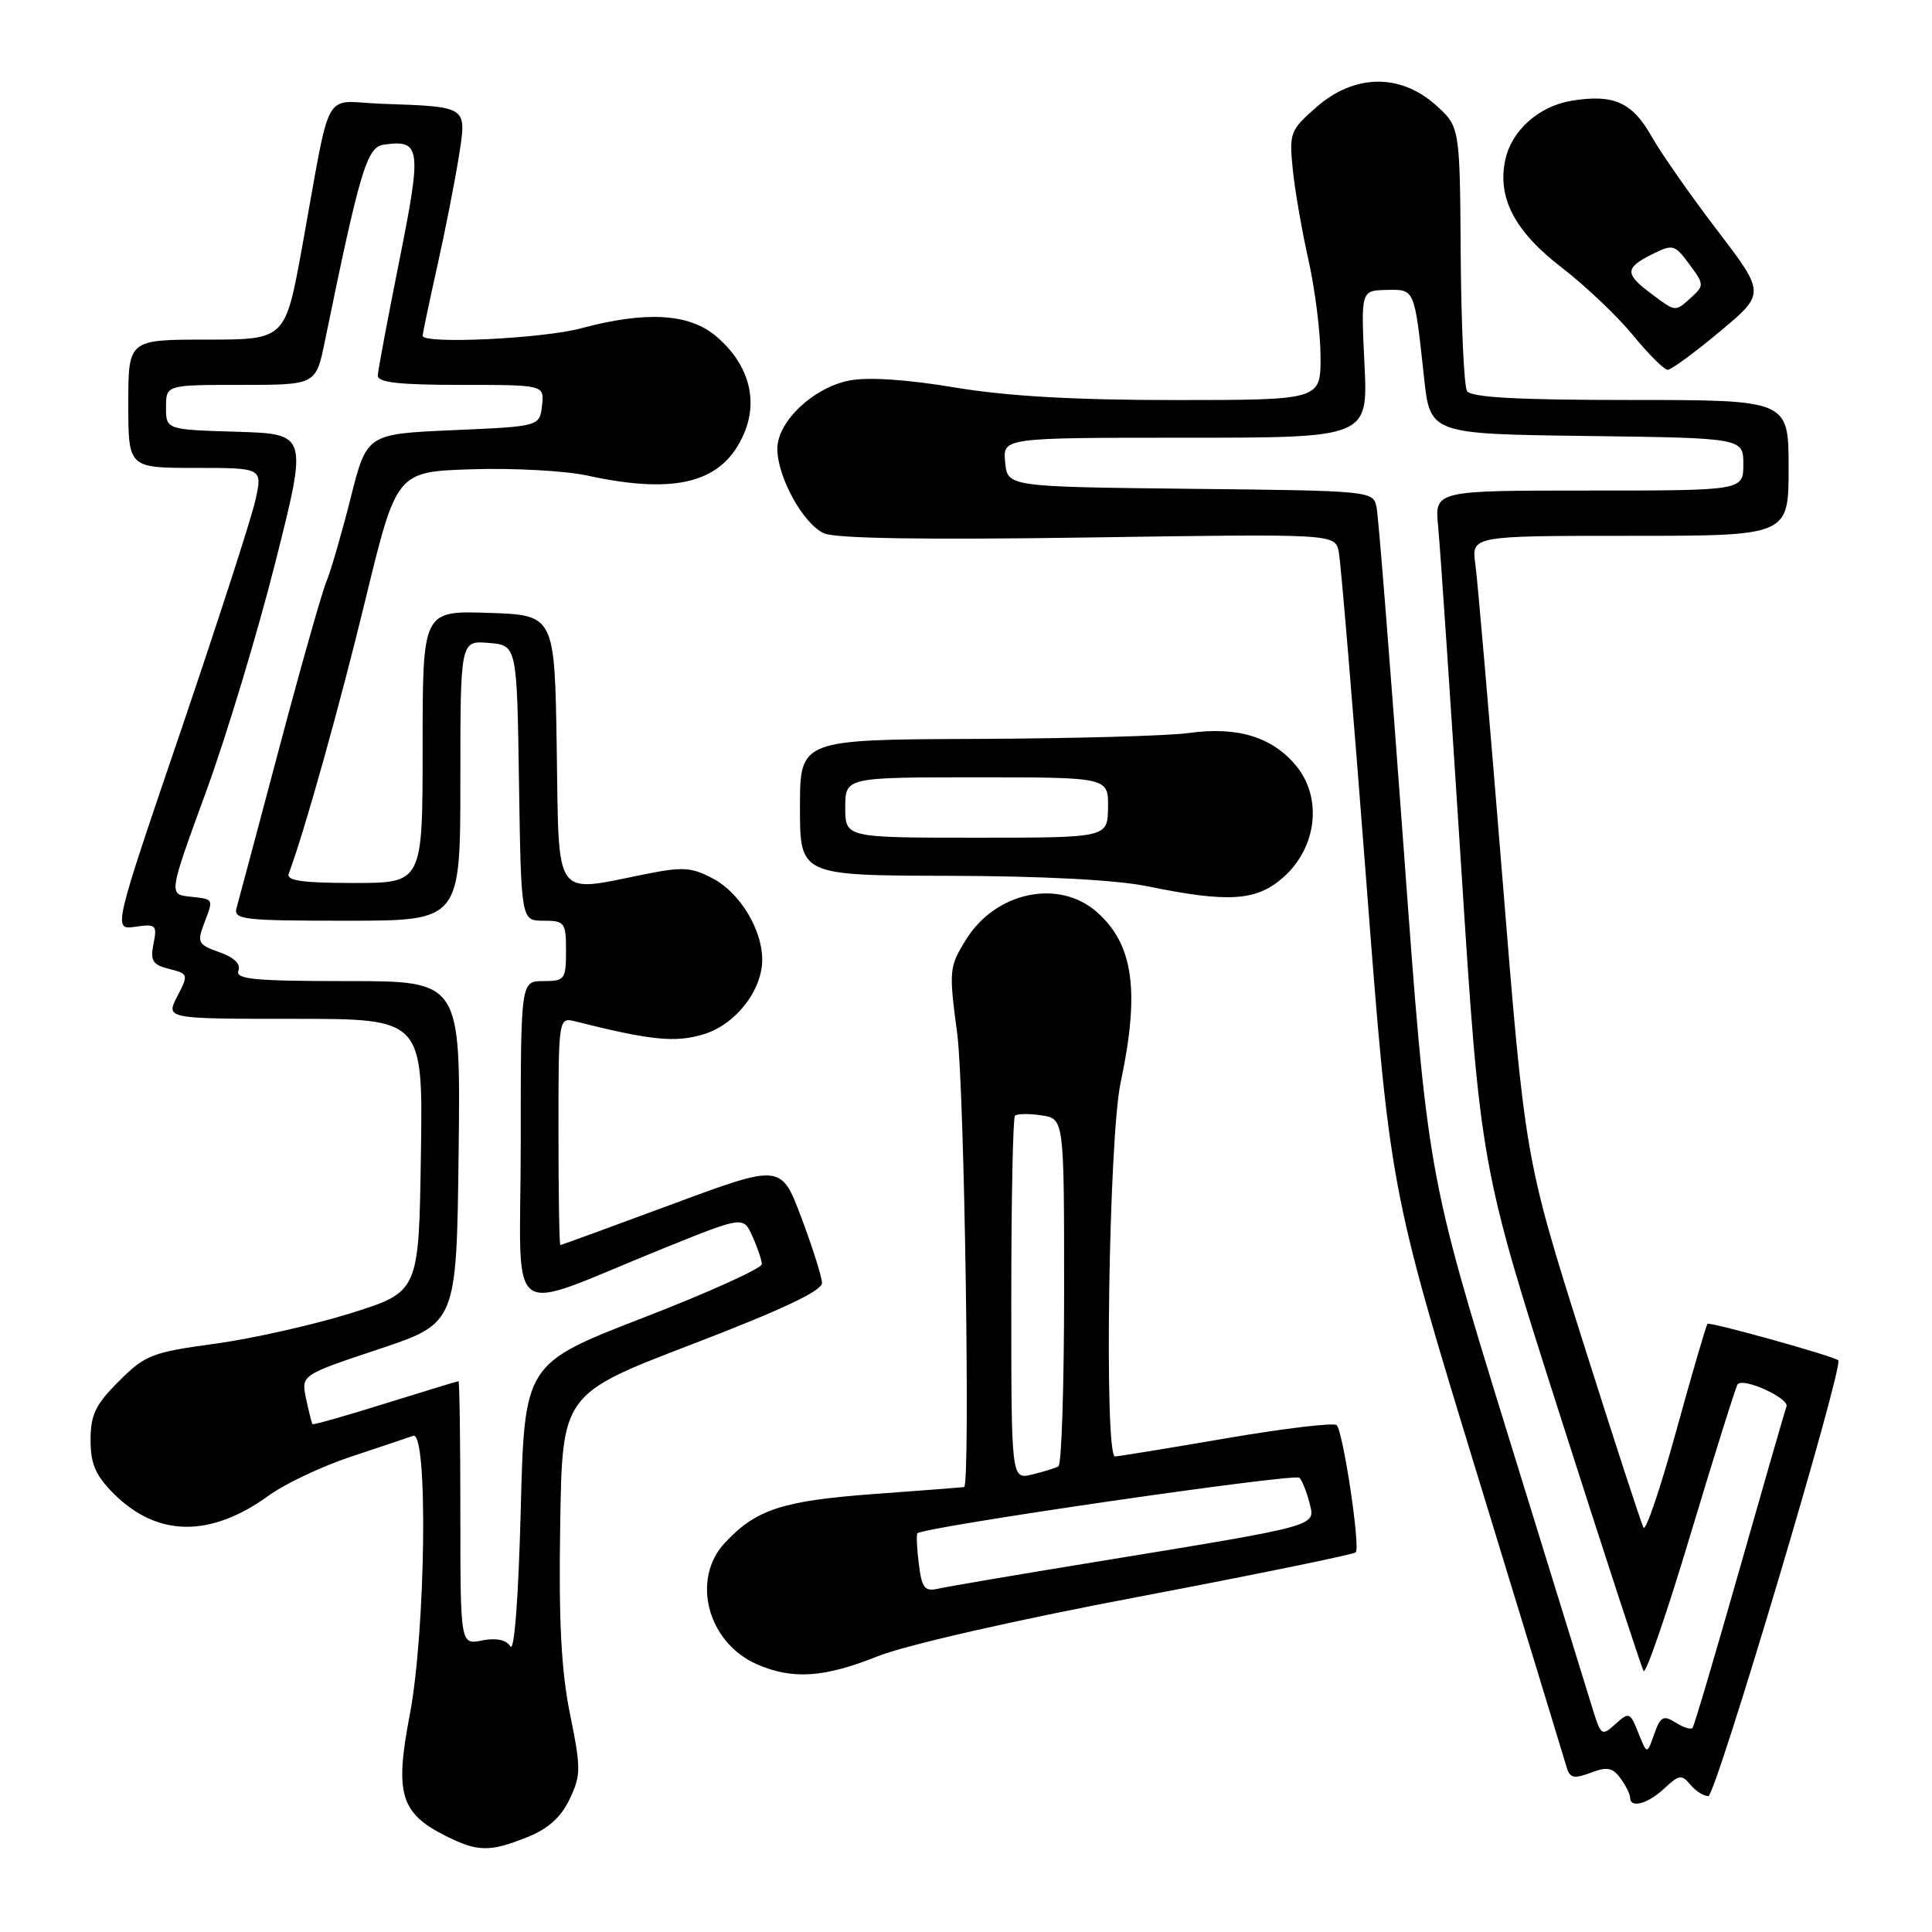<?xml version="1.0" encoding="UTF-8" standalone="no"?>
<!DOCTYPE svg PUBLIC "-//W3C//DTD SVG 1.1//EN" "http://www.w3.org/Graphics/SVG/1.1/DTD/svg11.dtd" >
<svg xmlns="http://www.w3.org/2000/svg" xmlns:xlink="http://www.w3.org/1999/xlink" version="1.1" viewBox="0 0 256 256">
 <g >
 <path fill="currentColor"
d=" M 69.90 243.42 C 72.63 242.33 74.35 240.78 75.48 238.39 C 76.99 235.22 76.99 234.32 75.54 227.17 C 74.37 221.44 74.02 214.87 74.23 202.06 C 74.50 184.72 74.50 184.72 91.73 178.11 C 103.58 173.57 108.95 171.03 108.92 170.00 C 108.90 169.18 107.67 165.29 106.19 161.36 C 103.50 154.21 103.50 154.21 89.00 159.59 C 81.03 162.54 74.39 164.97 74.25 164.98 C 74.11 164.99 74.00 158.20 74.00 149.89 C 74.00 134.78 74.00 134.78 76.27 135.35 C 86.28 137.86 89.44 138.18 93.19 137.06 C 97.44 135.79 100.99 131.28 101.00 127.15 C 101.00 123.22 98.08 118.36 94.57 116.47 C 91.65 114.90 90.53 114.82 85.45 115.84 C 73.26 118.29 74.08 119.46 73.77 99.25 C 73.50 81.50 73.50 81.50 64.75 81.21 C 56.00 80.92 56.00 80.92 56.00 98.96 C 56.00 117.00 56.00 117.00 46.89 117.00 C 40.02 117.00 37.90 116.69 38.26 115.75 C 40.28 110.43 44.97 93.68 48.41 79.50 C 52.54 62.50 52.54 62.50 62.52 62.18 C 68.01 62.00 74.89 62.38 77.80 63.01 C 89.72 65.61 95.88 63.93 98.63 57.34 C 100.51 52.85 99.11 48.11 94.86 44.53 C 91.29 41.53 85.57 41.20 77.00 43.50 C 71.87 44.88 56.00 45.63 56.00 44.49 C 56.00 44.21 56.88 40.04 57.95 35.24 C 59.02 30.43 60.30 23.90 60.80 20.73 C 61.85 14.01 62.08 14.16 50.57 13.75 C 42.59 13.46 43.99 10.93 40.03 32.75 C 37.80 45.00 37.80 45.00 27.40 45.00 C 17.00 45.00 17.00 45.00 17.00 53.50 C 17.00 62.00 17.00 62.00 25.89 62.00 C 34.79 62.00 34.79 62.00 33.85 66.25 C 33.34 68.59 28.88 82.36 23.95 96.87 C 14.97 123.23 14.97 123.23 17.93 122.80 C 20.67 122.40 20.84 122.56 20.34 125.05 C 19.89 127.31 20.21 127.84 22.42 128.39 C 24.97 129.03 24.99 129.12 23.49 132.02 C 21.95 135.00 21.95 135.00 39.00 135.00 C 56.05 135.00 56.05 135.00 55.77 153.09 C 55.50 171.17 55.50 171.17 46.50 174.00 C 41.55 175.55 33.45 177.37 28.50 178.05 C 20.15 179.18 19.23 179.54 15.75 183.02 C 12.65 186.11 12.00 187.47 12.00 190.81 C 12.00 193.97 12.66 195.50 15.04 197.89 C 20.84 203.69 27.87 203.78 35.64 198.15 C 37.79 196.59 42.69 194.28 46.53 193.01 C 50.36 191.74 54.06 190.50 54.75 190.25 C 56.74 189.51 56.41 216.18 54.29 227.25 C 52.29 237.66 53.06 240.25 59.02 243.25 C 63.31 245.40 64.89 245.43 69.90 243.42 Z  M 220.54 236.97 C 222.46 235.16 222.84 235.10 223.97 236.47 C 224.67 237.31 225.75 238.00 226.37 237.99 C 227.34 237.99 244.33 180.99 243.58 180.25 C 243.04 179.71 226.55 175.11 226.25 175.42 C 226.08 175.59 224.22 181.94 222.13 189.53 C 220.04 197.13 218.08 202.93 217.78 202.42 C 217.48 201.91 213.83 190.70 209.66 177.50 C 202.08 153.50 202.08 153.50 199.05 116.00 C 197.38 95.38 195.78 76.81 195.49 74.75 C 194.98 71.00 194.98 71.00 215.99 71.00 C 237.00 71.00 237.00 71.00 237.00 62.00 C 237.00 53.00 237.00 53.00 216.06 53.00 C 201.10 53.00 194.91 52.66 194.39 51.82 C 193.99 51.18 193.62 43.03 193.55 33.72 C 193.44 16.78 193.44 16.78 190.21 13.89 C 185.51 9.70 179.42 9.81 174.43 14.20 C 170.95 17.25 170.81 17.62 171.30 22.45 C 171.58 25.23 172.52 30.65 173.39 34.50 C 174.25 38.35 174.97 44.09 174.98 47.25 C 175.00 53.00 175.00 53.00 155.75 53.01 C 142.36 53.01 133.45 52.50 126.50 51.34 C 120.26 50.29 115.03 49.94 112.60 50.41 C 107.80 51.32 103.00 55.85 103.00 59.46 C 103.00 63.20 106.43 69.42 109.17 70.66 C 110.72 71.36 122.43 71.54 144.20 71.22 C 176.89 70.73 176.89 70.73 177.39 73.11 C 177.66 74.43 179.29 93.95 181.02 116.50 C 184.16 157.50 184.16 157.50 195.63 195.00 C 201.94 215.62 207.33 233.27 207.60 234.21 C 208.02 235.61 208.57 235.73 210.77 234.90 C 212.93 234.07 213.68 234.21 214.72 235.63 C 215.42 236.59 216.00 237.75 216.00 238.19 C 216.00 239.66 218.34 239.03 220.54 236.97 Z  M 116.31 219.46 C 120.00 217.99 134.44 214.69 150.88 211.58 C 166.41 208.63 179.35 205.98 179.64 205.69 C 180.28 205.05 177.99 189.78 177.12 188.84 C 176.78 188.48 170.20 189.26 162.50 190.58 C 154.80 191.90 148.16 192.98 147.75 192.99 C 146.29 193.01 146.91 150.93 148.48 143.50 C 151.06 131.34 150.20 125.14 145.35 120.86 C 140.30 116.40 131.91 118.17 127.99 124.52 C 125.76 128.13 125.72 128.58 126.84 136.99 C 127.79 144.16 128.59 196.87 127.75 197.05 C 127.61 197.08 122.27 197.49 115.88 197.96 C 103.67 198.86 100.20 199.99 96.05 204.43 C 91.53 209.28 93.76 217.68 100.33 220.54 C 105.02 222.58 109.23 222.30 116.31 219.46 Z  M 170.08 116.22 C 174.54 112.23 175.25 105.64 171.68 101.39 C 168.50 97.62 163.93 96.24 157.50 97.13 C 154.75 97.51 142.04 97.86 129.25 97.91 C 106.00 98.00 106.00 98.00 106.00 107.00 C 106.00 116.00 106.00 116.00 125.75 116.05 C 138.12 116.08 147.93 116.59 152.00 117.43 C 162.83 119.65 166.52 119.40 170.08 116.22 Z  M 227.88 43.94 C 233.93 38.89 233.93 38.89 227.52 30.49 C 223.99 25.87 220.07 20.26 218.81 18.02 C 216.28 13.55 213.80 12.45 208.30 13.34 C 203.95 14.04 200.33 17.24 199.47 21.12 C 198.36 26.17 200.68 30.63 206.88 35.41 C 210.03 37.83 214.30 41.88 216.37 44.41 C 218.44 46.93 220.51 49.00 220.98 49.00 C 221.44 49.00 224.55 46.72 227.88 43.94 Z  M 67.63 218.15 C 67.07 217.28 65.74 217.00 63.88 217.37 C 61.00 217.95 61.00 217.95 61.00 200.47 C 61.00 190.86 60.89 183.01 60.75 183.01 C 60.61 183.02 56.25 184.35 51.05 185.97 C 45.85 187.60 41.51 188.83 41.41 188.71 C 41.31 188.60 40.93 187.08 40.56 185.35 C 39.89 182.20 39.89 182.20 50.19 178.77 C 60.50 175.33 60.50 175.33 60.77 152.67 C 61.04 130.00 61.04 130.00 46.05 130.00 C 33.71 130.00 31.16 129.76 31.59 128.62 C 31.93 127.73 31.02 126.86 29.07 126.17 C 26.28 125.20 26.10 124.87 27.00 122.49 C 28.32 119.02 28.40 119.17 25.17 118.81 C 22.34 118.50 22.34 118.50 27.27 105.00 C 29.99 97.58 34.13 83.85 36.49 74.50 C 40.78 57.50 40.78 57.50 31.39 57.21 C 22.00 56.93 22.00 56.93 22.00 53.96 C 22.00 51.00 22.00 51.00 31.93 51.00 C 41.86 51.00 41.86 51.00 43.04 45.25 C 47.66 22.70 48.61 19.51 50.80 19.18 C 55.77 18.45 55.92 19.52 52.92 34.50 C 51.38 42.20 50.09 49.06 50.06 49.75 C 50.01 50.68 52.85 51.00 61.07 51.00 C 72.13 51.00 72.13 51.00 71.82 53.75 C 71.50 56.50 71.50 56.50 60.05 57.00 C 48.60 57.50 48.60 57.50 46.46 66.00 C 45.28 70.67 43.83 75.68 43.23 77.12 C 42.64 78.55 39.83 88.45 37.00 99.12 C 34.17 109.78 31.63 119.29 31.36 120.25 C 30.90 121.86 32.06 122.00 45.93 122.00 C 61.00 122.00 61.00 122.00 61.00 103.44 C 61.00 84.88 61.00 84.88 64.75 85.19 C 68.50 85.50 68.50 85.50 68.77 103.75 C 69.05 122.00 69.05 122.00 72.02 122.00 C 74.83 122.00 75.00 122.23 75.00 126.00 C 75.00 129.78 74.83 130.00 72.00 130.00 C 69.00 130.00 69.00 130.00 69.00 151.49 C 69.00 175.98 66.40 174.08 88.00 165.38 C 98.50 161.14 98.50 161.14 99.70 163.82 C 100.37 165.29 100.93 166.95 100.95 167.50 C 100.97 168.05 93.91 171.25 85.25 174.60 C 69.50 180.70 69.50 180.70 69.00 200.10 C 68.70 211.68 68.15 218.96 67.63 218.15 Z  M 217.09 229.62 C 216.00 226.87 215.86 226.82 214.07 228.43 C 212.28 230.05 212.15 229.98 211.15 226.82 C 210.58 224.99 205.39 208.20 199.62 189.50 C 189.14 155.50 189.14 155.50 186.00 112.50 C 184.27 88.85 182.66 68.50 182.41 67.27 C 181.97 65.04 181.91 65.03 157.74 64.77 C 133.50 64.50 133.50 64.50 133.19 61.25 C 132.87 58.00 132.87 58.00 157.07 58.00 C 181.27 58.00 181.27 58.00 180.80 48.25 C 180.33 38.50 180.33 38.50 183.69 38.42 C 187.49 38.34 187.40 38.11 188.69 50.00 C 189.50 57.50 189.50 57.50 210.25 57.77 C 231.00 58.04 231.00 58.04 231.00 61.52 C 231.00 65.00 231.00 65.00 210.55 65.00 C 190.09 65.00 190.09 65.00 190.56 69.75 C 190.82 72.36 192.18 92.50 193.59 114.50 C 196.15 154.50 196.15 154.50 206.70 187.50 C 212.50 205.65 217.49 220.91 217.78 221.41 C 218.07 221.91 220.91 213.65 224.08 203.06 C 227.26 192.48 230.04 183.63 230.26 183.40 C 231.12 182.54 237.10 185.29 236.72 186.37 C 236.49 186.99 233.69 196.72 230.48 208.00 C 227.27 219.28 224.48 228.71 224.27 228.96 C 224.07 229.22 223.06 228.90 222.03 228.25 C 220.40 227.23 220.01 227.44 219.19 229.79 C 218.24 232.50 218.24 232.50 217.09 229.62 Z  M 121.75 207.24 C 121.49 205.18 121.41 203.35 121.56 203.17 C 122.23 202.36 171.57 195.18 172.18 195.81 C 172.55 196.19 173.15 197.70 173.52 199.16 C 174.29 202.29 175.12 202.06 145.00 206.99 C 134.82 208.65 125.54 210.23 124.36 210.50 C 122.52 210.92 122.15 210.46 121.75 207.24 Z  M 134.00 172.19 C 134.00 159.07 134.22 148.11 134.49 147.84 C 134.77 147.57 136.34 147.54 137.99 147.79 C 141.00 148.23 141.00 148.23 141.00 171.05 C 141.00 183.61 140.66 194.07 140.25 194.30 C 139.84 194.53 138.26 195.02 136.75 195.38 C 134.00 196.04 134.00 196.04 134.00 172.19 Z  M 112.00 107.00 C 112.00 103.00 112.00 103.00 129.44 103.00 C 146.87 103.00 146.87 103.00 146.82 107.00 C 146.76 111.00 146.76 111.00 129.38 111.00 C 112.00 111.00 112.00 111.00 112.00 107.00 Z  M 218.75 38.88 C 215.28 36.29 215.30 35.50 218.90 33.70 C 221.67 32.32 221.90 32.38 223.85 35.02 C 225.81 37.66 225.82 37.85 224.12 39.39 C 221.94 41.37 222.10 41.38 218.75 38.88 Z "/>
</g>
</svg>